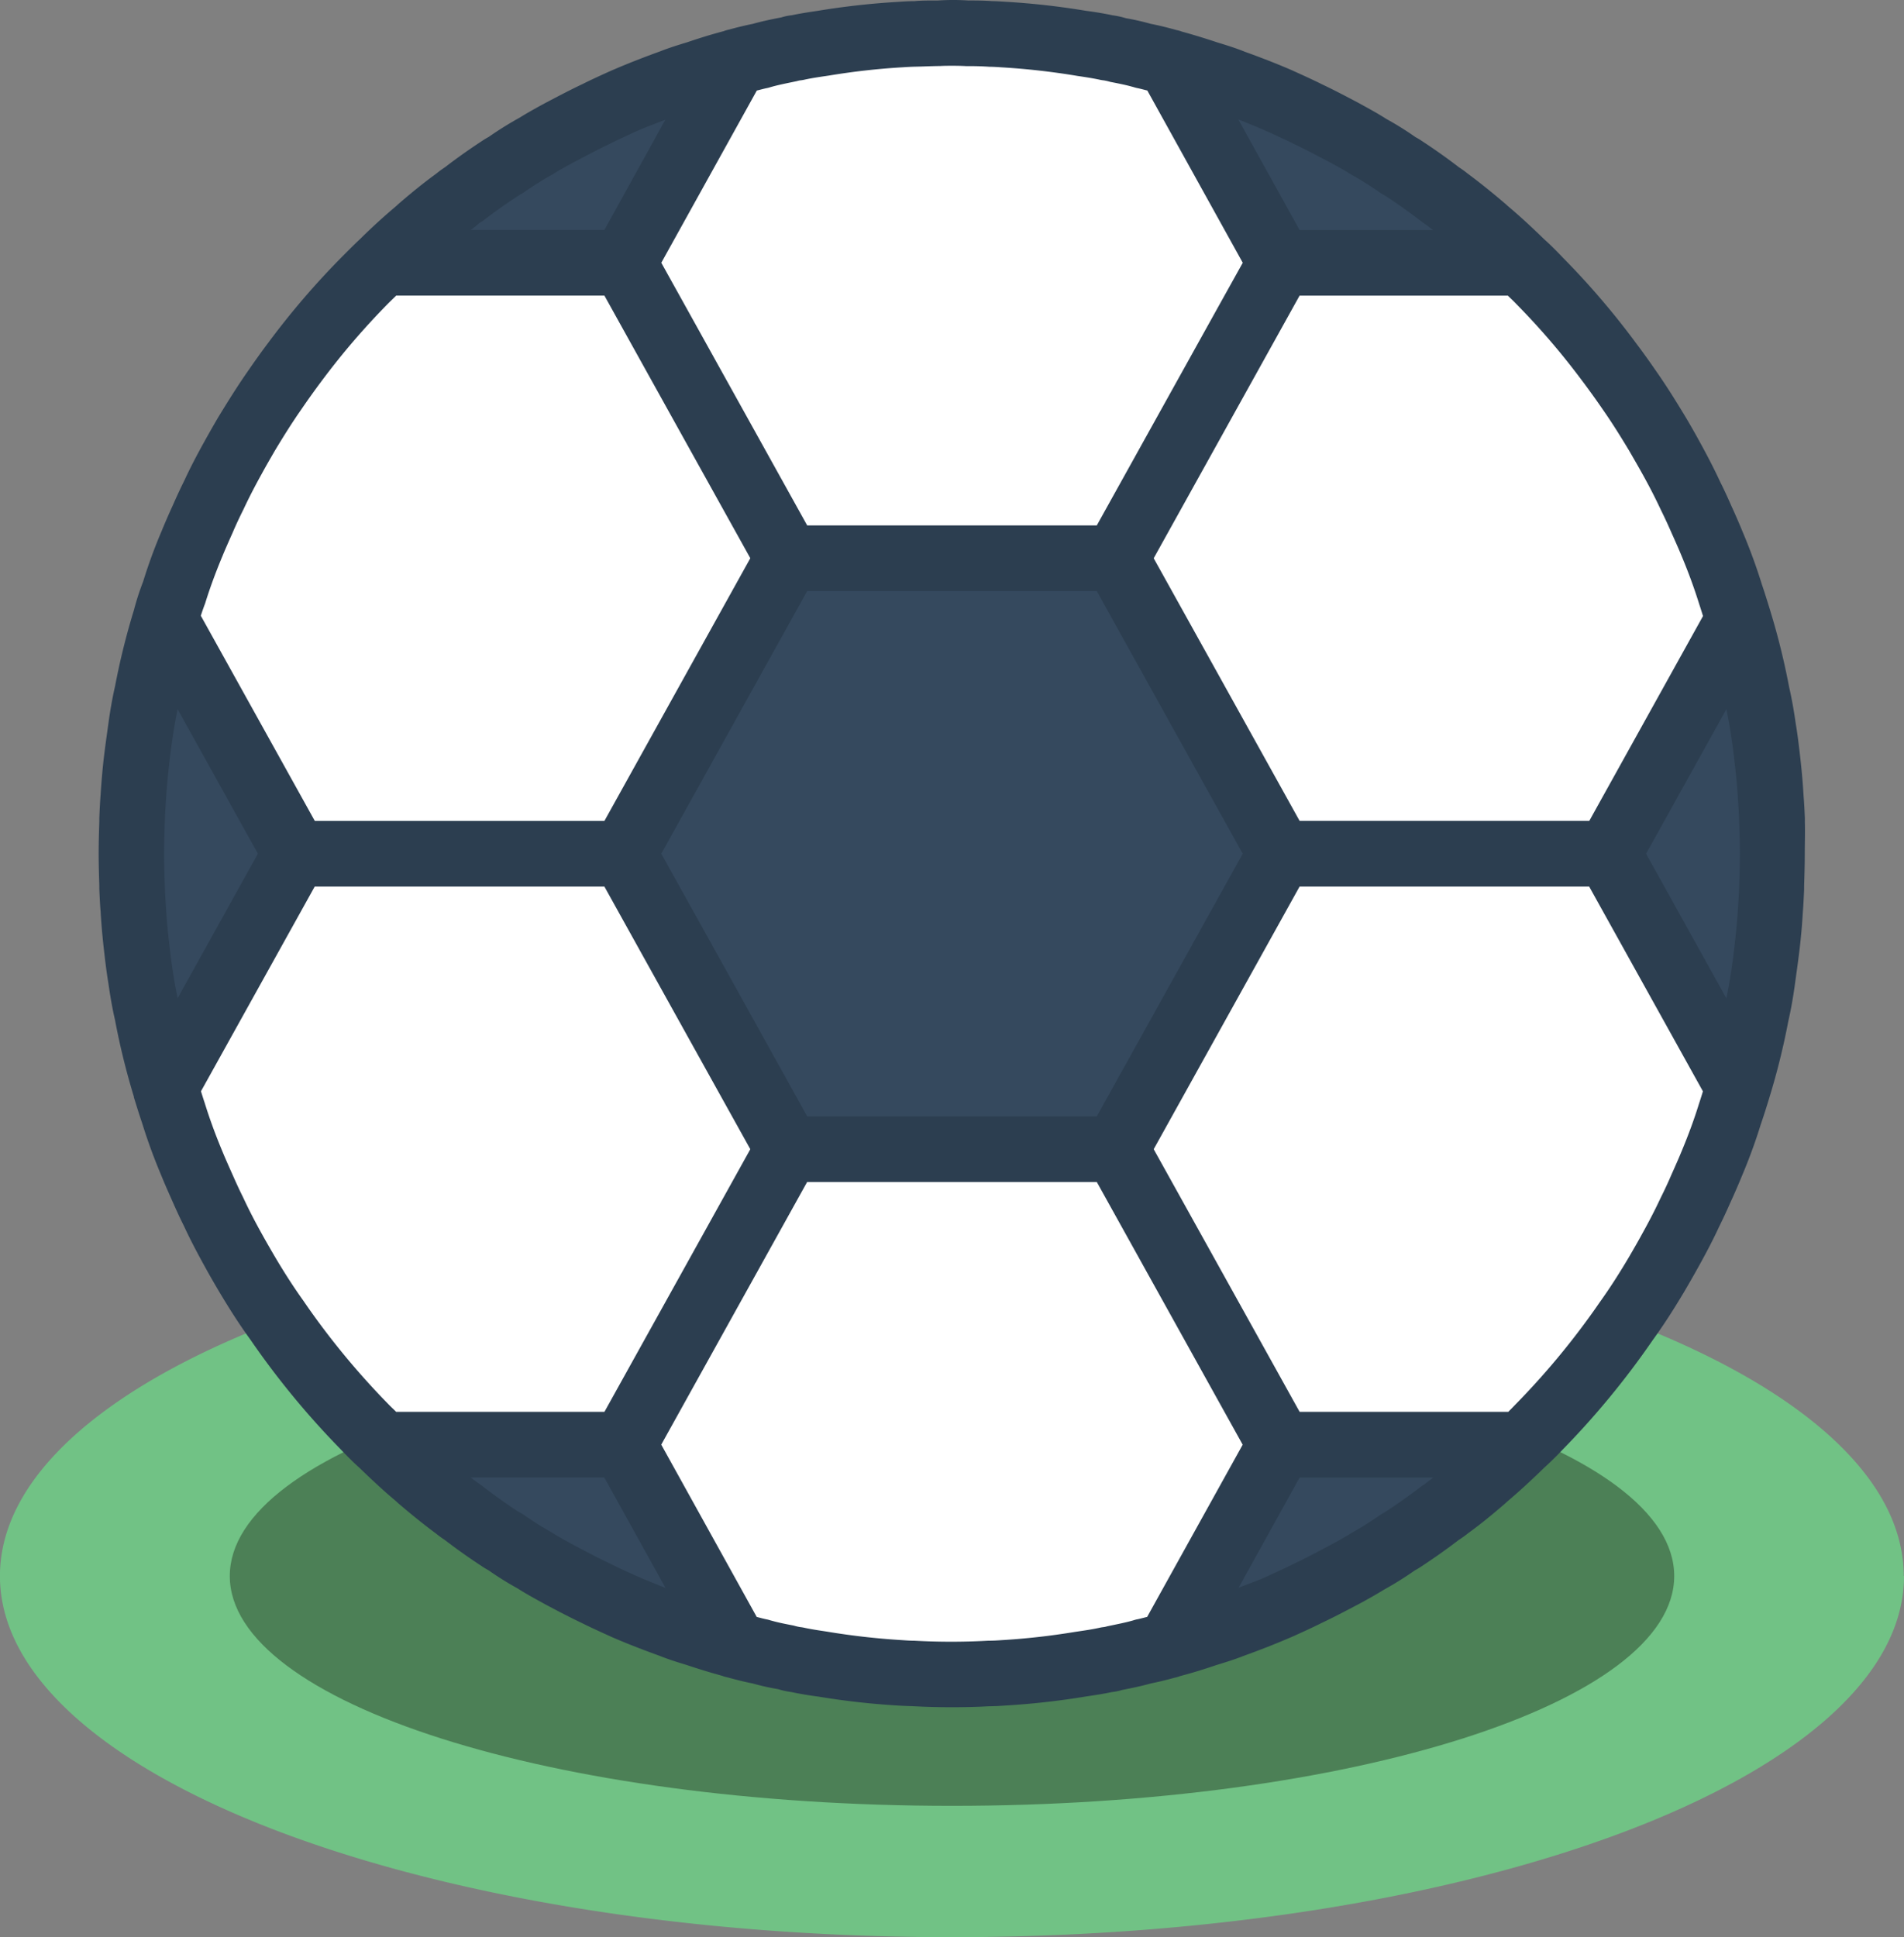 <svg xmlns="http://www.w3.org/2000/svg" width="169.076" height="172" viewBox="0 0 169.076 172">
    <rect x="0" y="0" width="169.076" height="172" fill="#808080" stroke="none"/>
    <defs>
        <style>
            .cls-3{fill:#fff}.cls-4{fill:#35495e}
        </style>
    </defs>
    <g id="football_2_" transform="translate(-.004)">
        <path id="Trazado_2943" fill="#71c285" d="M169.08 139.934c0 17.724-37.838 32.066-84.537 32.066S0 157.658 0 139.934c0-8.834 9.387-16.85 24.634-22.651a70.4 70.4 0 0 0 7.754 9.416c.525.554 1.05 1.079 1.6 1.573 1.05 1.05 2.128 2.012 3.236 2.945.058.059.087.117.146.146.991.846 1.981 1.663 3.031 2.42a6.267 6.267 0 0 0 .758.554c1.05.816 2.128 1.575 3.236 2.3a4.177 4.177 0 0 0 .495.291c.875.613 1.749 1.138 2.653 1.663.728.466 1.487.874 2.245 1.282 1.02.584 2.069 1.107 3.148 1.6.845.437 1.749.816 2.623 1.224 1.341.583 2.711 1.107 4.082 1.6.757.262 1.487.525 2.244.758 1.05.349 2.1.671 3.178.962a.41.41 0 0 0 .2.058.108.108 0 0 0 .088.029c.7.2 1.428.379 2.157.525a.192.192 0 0 0 .2.059 20.244 20.244 0 0 0 2.216.495 4.3 4.3 0 0 0 .845.176c.787.146 1.575.291 2.391.408a64.964 64.964 0 0 0 6.763.757c.437.029.874.059 1.282.059q1.661.087 3.324.087t3.322-.087c.408 0 .845-.03 1.283-.059a65 65 0 0 0 6.763-.757c.816-.117 1.6-.262 2.389-.408a4.333 4.333 0 0 0 .846-.176 20.289 20.289 0 0 0 2.215-.495.2.2 0 0 0 .2-.059c.728-.146 1.457-.32 2.156-.525a.108.108 0 0 0 .088-.029.419.419 0 0 0 .2-.058c1.079-.291 2.127-.613 3.177-.962.758-.234 1.487-.5 2.245-.758 1.37-.5 2.74-1.021 4.081-1.6.874-.408 1.778-.787 2.623-1.224 1.079-.5 2.128-1.02 3.149-1.6.757-.408 1.516-.816 2.244-1.282.9-.525 1.778-1.05 2.653-1.663a4.193 4.193 0 0 0 .5-.291c1.107-.728 2.186-1.487 3.235-2.3a6.266 6.266 0 0 0 .758-.554c1.05-.757 2.04-1.573 3.031-2.42.059-.029.088-.087.147-.146 1.107-.933 2.186-1.895 3.235-2.945.555-.495 1.079-1.02 1.6-1.573a70.508 70.508 0 0 0 7.755-9.416c15.245 5.8 24.632 13.817 24.632 22.651zm0 0"/>
        <path id="Trazado_2944" fill="#4c8056" d="M148.675 139.934c0-11.27-28.713-20.406-64.132-20.406s-64.133 9.136-64.133 20.406 28.713 20.406 64.133 20.406 64.132-9.14 64.132-20.406zm0 0"/>
        <path id="Trazado_2945" d="M154.388 96.586c-.234.758-.466 1.516-.728 2.274-.467 1.516-1.021 3-1.632 4.46-.291.728-.613 1.428-.933 2.157s-.642 1.428-.991 2.128c-.525 1.136-1.109 2.244-1.72 3.351-.379.7-.787 1.4-1.2 2.1-.845 1.428-1.749 2.857-2.74 4.227a70.512 70.512 0 0 1-7.755 9.416c-.525.525-1.048 1.05-1.6 1.573h-21.4l-14.572-26.235L113.693 75.8h29.152zm0 0" class="cls-3"/>
        <path id="Trazado_2946" d="M135.089 128.273c-1.048 1.021-2.127 2.012-3.235 2.945-.059.059-.088.117-.147.146-.991.846-1.981 1.663-3.031 2.42a6.263 6.263 0 0 1-.758.554c-1.048.816-2.127 1.575-3.235 2.3a4.189 4.189 0 0 1-.5.291 28.429 28.429 0 0 1-2.653 1.663c-.728.466-1.487.874-2.244 1.282-1.05.554-2.1 1.107-3.149 1.6-.874.437-1.719.816-2.623 1.224-1.341.583-2.711 1.107-4.081 1.6-.73.291-1.487.525-2.245.758-1.05.349-2.1.671-3.177.962a.419.419 0 0 1-.2.058l9.882-17.812zm0 0" class="cls-4"/>
        <path id="Trazado_2947" d="M65.274 146.084a.41.41 0 0 1-.2-.058c-1.079-.291-2.128-.613-3.178-.962-.757-.234-1.516-.467-2.244-.758-1.371-.5-2.741-1.021-4.082-1.6-.9-.408-1.749-.787-2.623-1.224-1.05-.5-2.1-1.05-3.148-1.6-.758-.408-1.517-.816-2.245-1.282a28.778 28.778 0 0 1-2.653-1.663 4.172 4.172 0 0 1-.495-.291c-1.107-.728-2.186-1.487-3.236-2.3a6.264 6.264 0 0 1-.758-.554c-1.05-.757-2.04-1.573-3.031-2.42-.059-.029-.088-.087-.146-.146-1.107-.933-2.186-1.924-3.236-2.945h21.4zm0 0" class="cls-4"/>
        <path id="Trazado_2948" d="M69.967 102.037l-14.576 26.236h-21.4c-.554-.524-1.079-1.048-1.6-1.573a70.4 70.4 0 0 1-7.754-9.416c-.992-1.37-1.895-2.8-2.741-4.227-.408-.7-.816-1.4-1.2-2.1-.611-1.107-1.194-2.215-1.719-3.351-.35-.7-.671-1.4-.992-2.128s-.64-1.429-.932-2.157c-.613-1.458-1.167-2.945-1.634-4.46-.261-.758-.495-1.516-.728-2.274L26.24 75.8h29.151zm0 0" class="cls-3"/>
        <path id="Trazado_2949" d="M26.24 75.8L14.7 96.586a72.774 72.774 0 0 1 0-41.569zm0 0" class="cls-4"/>
        <path id="Trazado_2950" d="M69.967 49.565L55.391 75.8H26.24L14.7 55.017A72.318 72.318 0 0 1 34 23.329h21.4zm0 0" class="cls-3"/>
        <path id="Trazado_2951" d="M113.693 75.8l-14.576 26.237h-29.15L55.391 75.8l14.576-26.235h29.15zm0 0" class="cls-4"/>
        <path id="Trazado_2952" d="M113.693 128.273l-9.882 17.812a.108.108 0 0 1-.088.029c-.728.2-1.428.379-2.156.525a.2.2 0 0 1-.2.059c-.728.2-1.458.349-2.215.495a4.331 4.331 0 0 1-.846.176c-.786.175-1.6.291-2.389.408a65 65 0 0 1-6.763.757c-.408.029-.846.059-1.283.059q-1.661.087-3.322.087t-3.324-.087c-.437 0-.874-.03-1.282-.059a64.963 64.963 0 0 1-6.763-.757c-.787-.117-1.6-.234-2.391-.408a4.3 4.3 0 0 1-.845-.176c-.758-.146-1.487-.291-2.216-.495a.192.192 0 0 1-.2-.059c-.73-.146-1.429-.32-2.157-.525a.108.108 0 0 1-.088-.029l-9.882-17.812 14.576-26.236h29.15zm0 0" class="cls-3"/>
        <path id="Trazado_2953" d="M154.388 55.017L142.845 75.8h-29.152L99.117 49.565l14.576-26.236h21.4a72.318 72.318 0 0 1 19.3 31.688zm0 0" class="cls-3"/>
        <path id="Trazado_2954" d="M135.089 23.329h-21.4l-9.882-17.81a72.051 72.051 0 0 1 31.282 17.81zm0 0" class="cls-4"/>
        <path id="Trazado_2955" d="M65.274 5.519l-9.882 17.81h-21.4a72.059 72.059 0 0 1 31.282-17.81zm0 0" class="cls-4"/>
        <path id="Trazado_2956" d="M113.693 23.329L99.117 49.565h-29.15L55.391 23.329l9.882-17.81a72.832 72.832 0 0 1 38.538 0zm0 0" class="cls-3"/>
        <path id="Trazado_2957" d="M157.42 75.8a71.977 71.977 0 0 1-3.032 20.785L142.844 75.8l11.543-20.784A71.975 71.975 0 0 1 157.42 75.8zm0 0" class="cls-4"/>
        <path id="Trazado_2958" fill="#2c3e50" d="M160.277 72.944v-.315c-.029-.673-.062-1.346-.114-1.955-.062-1.071-.151-2.145-.291-3.376-.117-1.026-.239-2.072-.4-3.014-.157-1.1-.348-2.229-.584-3.236a63.53 63.53 0 0 0-1.687-6.827l-.014-.052c-.245-.79-.487-1.577-.728-2.277q-.74-2.386-1.715-4.687c-.248-.613-.51-1.207-.776-1.811l-.2-.437c-.34-.773-.678-1.513-1.014-2.177-.554-1.2-1.165-2.367-1.8-3.522q-.59-1.085-1.256-2.207c-.825-1.367-1.677-2.737-2.575-4.023-.6-.874-1.21-1.728-1.837-2.559a69.844 69.844 0 0 0-6.465-7.559c-.583-.614-1.167-1.2-1.685-1.659-1.055-1.029-2.143-2.04-3.256-2.973-.085-.084-.178-.165-.272-.244-1.05-.895-2.1-1.749-3.279-2.624a8.493 8.493 0 0 0-.752-.545c-1.068-.823-2.161-1.592-3.262-2.315a6.1 6.1 0 0 0-.608-.37 27.988 27.988 0 0 0-2.594-1.618c-.761-.489-1.556-.921-2.535-1.458-1.062-.559-2.12-1.117-3.126-1.592-.833-.417-1.644-.783-2.763-1.291-1.4-.606-2.828-1.152-4.16-1.632-.8-.324-1.639-.583-2.405-.816-1.041-.346-2.078-.668-3.143-.959a3.354 3.354 0 0 0-.516-.148c-.747-.207-1.458-.388-2.207-.537l-.11-.024a21.265 21.265 0 0 0-2.157-.487 7.413 7.413 0 0 0-1.2-.262c-.752-.16-1.533-.291-2.375-.4A67.539 67.539 0 0 0 89.349.16C88.877.128 88.367.1 88.108.1 87.329.041 86.583.041 86 .043a21.176 21.176 0 0 0-2.707 0c-.782 0-1.534 0-2.071.059-.5 0-1.014.031-1.457.064a68.251 68.251 0 0 0-7.175.8c-.749.11-1.521.227-2.274.387a4.7 4.7 0 0 0-.932.193c-.837.16-1.644.327-2.45.551l-.1.026c-.706.143-1.394.311-2.1.507a2.706 2.706 0 0 0-.475.14c-1.117.291-2.2.632-3.207.974-.838.256-1.673.516-2.384.8-1.425.516-2.854 1.062-4.518 1.787-.854.387-1.665.755-2.443 1.146-1.062.5-2.119 1.058-3.37 1.716-.79.429-1.586.875-2.181 1.248a31.879 31.879 0 0 0-2.761 1.72 6.744 6.744 0 0 0-.583.353c-1.128.74-2.222 1.51-3.288 2.332a9.848 9.848 0 0 0-.816.6c-1.11.806-2.166 1.67-3.207 2.565-.091.079-.18.157-.262.24-1.27 1.072-2.317 2.04-3.232 2.947-.584.545-1.119 1.089-1.673 1.644a70.507 70.507 0 0 0-6.5 7.579c-.639.848-1.245 1.7-1.834 2.556-.912 1.306-1.764 2.676-2.623 4.081-.423.723-.842 1.458-1.227 2.155-.648 1.165-1.26 2.332-1.779 3.46-.37.74-.707 1.48-1.048 2.253l-.2.437c-.265.6-.527 1.2-.758 1.77a45.426 45.426 0 0 0-1.652 4.51 22.888 22.888 0 0 0-.806 2.487l-.017.06a63.456 63.456 0 0 0-1.668 6.734c-.253 1.1-.442 2.229-.583 3.25s-.291 2.067-.432 3.248C9.088 68.5 9 69.577 8.936 70.584c-.052.673-.084 1.346-.113 2.019v.315c-.03.959-.059 1.892-.059 2.857s.029 1.9.059 2.858v.323c.031.671.06 1.341.113 1.947.062 1.069.152 2.145.291 3.376.117 1.026.24 2.072.4 3.014.157 1.1.346 2.229.583 3.236a63.888 63.888 0 0 0 1.682 6.844v.052c.245.79.487 1.577.728 2.277a49.907 49.907 0 0 0 1.715 4.687c.247.613.509 1.207.776 1.811l.194.437c.341.773.68 1.513 1.014 2.178.555 1.2 1.167 2.366 1.806 3.521.394.723.812 1.458 1.244 2.186 1 1.689 1.942 3.145 2.849 4.393a73.043 73.043 0 0 0 8.04 9.769c.583.614 1.165 1.2 1.685 1.659 1.058 1.029 2.143 2.04 3.259 2.973a3.373 3.373 0 0 0 .268.244c1.05.895 2.1 1.749 3.279 2.624a8.934 8.934 0 0 0 .749.545c1.069.823 2.162 1.592 3.265 2.315a6.634 6.634 0 0 0 .613.373 27.438 27.438 0 0 0 2.589 1.615c.76.489 1.556.921 2.535 1.458 1.062.563 2.123 1.119 3.123 1.592.836.42 1.649.787 2.766 1.294 1.4.606 2.828 1.152 4.16 1.632.8.324 1.639.584 2.405.816 1.041.348 2.079.668 3.143.959a3.318 3.318 0 0 0 .516.15c.747.206 1.458.387 2.207.535l.1.026a21.112 21.112 0 0 0 2.169.482 7.411 7.411 0 0 0 1.2.262c.752.16 1.533.291 2.375.4a67.7 67.7 0 0 0 7.052.794c.47.031.945.046 1.329.058 1.167.064 2.332.093 3.479.093s2.332-.029 3.322-.087c.5 0 1.014-.033 1.458-.064a68.728 68.728 0 0 0 7.165-.808c.749-.11 1.522-.227 2.274-.387a4.657 4.657 0 0 0 .925-.193c.836-.16 1.643-.327 2.449-.551l.1-.026c.706-.142 1.394-.311 2.1-.507a2.6 2.6 0 0 0 .475-.14c1.117-.291 2.2-.632 3.207-.974.84-.256 1.673-.516 2.384-.8 1.425-.516 2.854-1.062 4.513-1.785.857-.39 1.67-.757 2.446-1.148 1.06-.5 2.122-1.058 3.372-1.716.79-.429 1.586-.875 2.181-1.248a31.348 31.348 0 0 0 2.754-1.718 6.476 6.476 0 0 0 .584-.356c1.127-.74 2.22-1.509 3.291-2.332a9.281 9.281 0 0 0 .814-.583c1.11-.8 2.165-1.67 3.206-2.565.091-.079.181-.157.262-.239 1.117-.945 2.2-1.945 3.172-2.892.038-.033.071-.07.1-.1l.024-.021c.566-.513 1.11-1.048 1.615-1.582a73.1 73.1 0 0 0 8.033-9.748c.947-1.306 1.89-2.763 2.9-4.469.423-.722.842-1.457 1.227-2.153.647-1.167 1.26-2.333 1.778-3.46.37-.741.709-1.481 1.05-2.254l.2-.437c.265-.6.527-1.2.757-1.769a48.187 48.187 0 0 0 1.7-4.639c.274-.79.517-1.577.758-2.358l.017-.062a62.877 62.877 0 0 0 1.668-6.733c.253-1.1.444-2.231.583-3.25s.293-2.068.432-3.248c.126-1.076.217-2.152.274-3.157.055-.671.084-1.341.117-2.012v-.324c.029-.959.058-1.892.058-2.857s.035-1.921.007-2.88zm-14.1 2.857l7.128-12.825c.143.722.291 1.457.4 2.215.152.915.257 1.857.382 2.933.112.964.2 1.933.253 2.964.052.6.079 1.2.112 2.04.029.9.055 1.778.055 2.685s-.026 1.782-.062 2.916c-.026.6-.055 1.2-.108 1.866-.055.964-.139 1.933-.268 3.055-.108.919-.213 1.859-.379 2.854-.1.682-.241 1.408-.384 2.134zm-5.577-41.86c.584.783 1.149 1.568 1.72 2.4.84 1.2 1.618 2.455 2.35 3.67.392.68.786 1.355 1.165 2.04.583 1.047 1.128 2.093 1.665 3.245.329.659.63 1.317.929 2l.2.446c.24.542.479 1.072.718 1.661.609 1.458 1.11 2.83 1.563 4.283.113.335.215.676.323 1.012l-10.1 18.187h-25.722l-7.288-13.118-5.67-10.2 5.667-10.2 7.288-13.118H133.9c.236.234.47.444.72.709a64.825 64.825 0 0 1 5.981 6.987zM97.4 99.122H71.683L64.4 86l-5.673-10.2 5.666-10.2 7.288-13.118H97.4l7.286 13.118 5.673 10.2-5.668 10.2zm15.127-87.453c.783.356 1.53.688 2.351 1.1.989.466 1.971.985 3.1 1.58.661.358 1.332.714 2.14 1.224a25.6 25.6 0 0 1 2.382 1.5c.115.081.44.277.568.341 1.043.685 2.058 1.4 3.05 2.168.119.091.419.319.55.391.038.029.248.2.293.222.1.072.189.16.291.234h-11.841l-5.44-9.815c.825.315 1.665.65 2.557 1.058zM68.509 7.713c.653-.184 1.3-.308 2.26-.509a1.838 1.838 0 0 1 .291-.067 2.948 2.948 0 0 0 .353-.056c.664-.148 1.353-.247 2.244-.378a62 62 0 0 1 6.474-.727c.345-.022.711-.049 1.324-.06s1.21-.047 2.04-.055c.344-.021.718-.021 1.047-.021s.7 0 1.253.029c.606 0 1.21 0 2.069.059.37 0 .737.026 1.1.052a63.607 63.607 0 0 1 6.687.757c.664.1 1.353.2 2.017.344a2.949 2.949 0 0 0 .353.056 4.69 4.69 0 0 1 .583.136c.68.131 1.329.256 1.983.44l.093.024a2.631 2.631 0 0 0 .332.088c.291.058.584.143.875.213l8.474 15.292L108 27.572 97.4 46.651H71.683l-10.6-19.083-2.355-4.238 8.481-15.29c.291-.07.584-.155.875-.213a2.426 2.426 0 0 0 .332-.088zm-25.945 12.1a2.94 2.94 0 0 0 .377-.245c.991-.769 2.005-1.483 3.25-2.291a2.879 2.879 0 0 0 .367-.218 27.366 27.366 0 0 1 2.551-1.594c.638-.412 1.308-.768 2.11-1.2.988-.518 1.971-1.038 3.014-1.533.766-.386 1.513-.718 2.481-1.167.76-.329 1.573-.623 2.37-.93l-5.41 9.781H41.813c.131-.1.248-.2.384-.291zM18.212 53.6c.42-1.358.921-2.728 1.548-4.231.222-.547.461-1.077.7-1.621l.2-.446c.291-.685.6-1.344.968-2.081.5-1.072 1.046-2.119 1.635-3.181.367-.676.761-1.352 1.131-1.993.755-1.253 1.534-2.508 2.387-3.725.558-.814 1.117-1.6 1.715-2.4a65.329 65.329 0 0 1 5.961-6.961c.23-.23.492-.48.731-.716h18.487l7.287 13.118 5.67 10.2-5.666 10.2-7.289 13.123h-25.72L17.836 54.669c.108-.332.224-.678.375-1.069zm-2.434 35.027c-.143-.723-.291-1.458-.4-2.215-.151-.916-.256-1.857-.382-2.933-.11-.964-.2-1.933-.253-2.964-.05-.584-.079-1.2-.112-2.04-.029-.892-.055-1.768-.055-2.674s.026-1.781.062-2.914c.026-.6.052-1.2.108-1.871.055-.966.14-1.933.268-3.056.109-.917.214-1.859.379-2.854.1-.681.243-1.408.384-2.134L22.905 75.8zM27 115.569c-.84-1.167-1.687-2.47-2.585-3.988-.394-.673-.787-1.35-1.167-2.04-.583-1.047-1.128-2.093-1.664-3.245-.329-.659-.63-1.317-.93-2l-.2-.446c-.239-.542-.478-1.073-.718-1.661-.609-1.458-1.11-2.83-1.562-4.283-.114-.335-.217-.676-.324-1.012l10.1-18.175h25.725l7.287 13.118 5.67 10.2-5.666 10.2-7.288 13.118H35.184c-.234-.234-.466-.444-.711-.7A67.984 67.984 0 0 1 27 115.574zm29.557 24.379c-.782-.356-1.527-.692-2.359-1.107-.988-.465-1.97-.983-3.1-1.577-.661-.36-1.332-.715-2.139-1.224a25.663 25.663 0 0 1-2.379-1.5 5.875 5.875 0 0 0-.58-.34c-1.043-.685-2.058-1.4-3.048-2.169-.114-.087-.432-.323-.558-.4-.038-.026-.241-.189-.291-.215-.1-.073-.189-.16-.291-.234h11.85l5.439 9.806c-.8-.318-1.653-.652-2.544-1.046zm44.017 3.941c-.652.184-1.3.31-2.258.51a1.854 1.854 0 0 1-.293.067 3.161 3.161 0 0 0-.352.055c-.665.15-1.353.248-2.245.379a61.994 61.994 0 0 1-6.474.726c-.344.024-.711.05-1.239.052a59.469 59.469 0 0 1-6.489 0c-.371 0-.739-.026-1.1-.052a63.533 63.533 0 0 1-6.687-.757c-.665-.1-1.353-.2-2.017-.344a2.948 2.948 0 0 0-.353-.056 4.711 4.711 0 0 1-.584-.136c-.678-.131-1.329-.256-1.981-.44l-.093-.024a2.65 2.65 0 0 0-.333-.088c-.291-.058-.583-.143-.874-.213l-8.479-15.3 2.355-4.241 10.6-19.079H97.4l10.6 19.086 2.355 4.238-8.483 15.291c-.291.07-.583.154-.874.213a2.439 2.439 0 0 0-.333.087zm25.926-12.095a2.812 2.812 0 0 0-.365.239c-.991.77-2.006 1.484-3.233 2.281a3.194 3.194 0 0 0-.387.23 27.5 27.5 0 0 1-2.548 1.594c-.638.411-1.308.766-2.11 1.2-.985.522-1.968 1.041-3.018 1.537-.769.384-1.516.72-2.477 1.167-.761.329-1.575.623-2.37.929l5.419-9.78h11.861c-.131.1-.248.2-.384.291zM150.875 98c-.42 1.358-.921 2.728-1.547 4.229-.222.548-.461 1.079-.7 1.621l-.2.446c-.291.685-.6 1.344-.967 2.082-.5 1.072-1.047 2.119-1.636 3.179-.366.677-.76 1.353-1.142 2.012-.909 1.534-1.749 2.842-2.624 4.061a67.983 67.983 0 0 1-7.472 9.063c-.21.22-.425.44-.647.661h-18.529l-7.288-13.118-5.67-10.2 5.667-10.2 7.288-13.118h25.716l10.1 18.179c-.112.366-.217.707-.35 1.107zm0 0"/>
    </g>
</svg>
